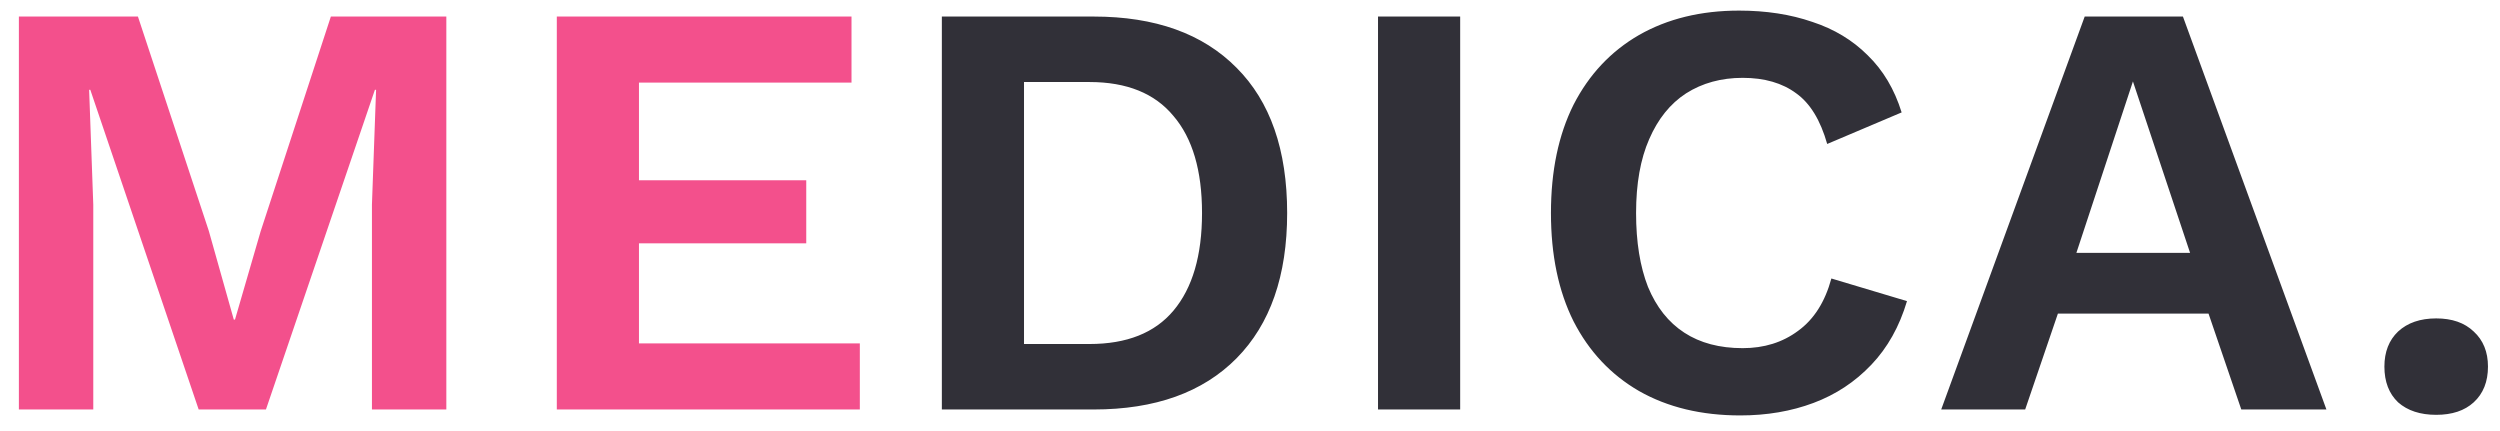 <svg width="58" height="10" viewBox="0 0 58 10" fill="none" xmlns="http://www.w3.org/2000/svg">
<path d="M10.355 0.384V9.5H8.629V4.748L8.725 2.083H8.698L6.17 9.5H4.609L2.095 2.083H2.068L2.164 4.748V9.5H0.438V0.384H3.2L4.844 5.356L5.424 7.414H5.452L6.046 5.37L7.676 0.384H10.355ZM12.918 9.5V0.384H19.755V1.917H14.824V4.182H18.705V5.646H14.824V7.967H19.948V9.5H12.918Z" fill="#F3508C"/>
<path d="M25.373 0.384C26.8 0.384 27.905 0.78 28.688 1.572C29.47 2.354 29.862 3.478 29.862 4.942C29.862 6.397 29.47 7.52 28.688 8.312C27.905 9.104 26.8 9.5 25.373 9.5H21.851V0.384H25.373ZM25.276 7.981C26.142 7.981 26.791 7.723 27.224 7.207C27.666 6.682 27.887 5.927 27.887 4.942C27.887 3.957 27.666 3.206 27.224 2.69C26.791 2.166 26.142 1.903 25.276 1.903H23.757V7.981H25.276ZM33.876 0.384V9.5H31.97V0.384H33.876ZM44.242 6.986C44.067 7.575 43.791 8.068 43.413 8.464C43.036 8.86 42.589 9.155 42.073 9.348C41.558 9.541 40.991 9.638 40.374 9.638C39.472 9.638 38.689 9.449 38.026 9.072C37.373 8.694 36.866 8.156 36.507 7.456C36.157 6.756 35.982 5.918 35.982 4.942C35.982 3.966 36.157 3.128 36.507 2.428C36.866 1.728 37.373 1.189 38.026 0.812C38.689 0.434 39.463 0.246 40.347 0.246C40.973 0.246 41.539 0.333 42.046 0.508C42.552 0.674 42.98 0.932 43.33 1.282C43.69 1.631 43.952 2.073 44.118 2.608L42.391 3.34C42.234 2.787 41.995 2.396 41.673 2.166C41.35 1.926 40.936 1.806 40.43 1.806C39.932 1.806 39.495 1.926 39.117 2.166C38.749 2.405 38.464 2.76 38.261 3.229C38.059 3.69 37.957 4.26 37.957 4.942C37.957 5.614 38.049 6.185 38.233 6.655C38.427 7.124 38.708 7.479 39.076 7.718C39.444 7.958 39.896 8.077 40.43 8.077C40.927 8.077 41.355 7.944 41.714 7.677C42.083 7.41 42.34 7.005 42.488 6.461L44.242 6.986ZM53.973 9.5H51.998L51.238 7.276H47.743L46.984 9.5H45.036L48.365 0.384H50.644L53.973 9.5ZM48.172 5.867H50.81L49.484 1.889L48.172 5.867ZM56.52 7.387C56.888 7.387 57.178 7.488 57.39 7.691C57.611 7.893 57.721 8.165 57.721 8.505C57.721 8.855 57.611 9.132 57.39 9.334C57.178 9.528 56.888 9.624 56.52 9.624C56.151 9.624 55.856 9.528 55.636 9.334C55.424 9.132 55.318 8.855 55.318 8.505C55.318 8.165 55.424 7.893 55.636 7.691C55.856 7.488 56.151 7.387 56.52 7.387Z" fill="#313038"/>
</svg>
